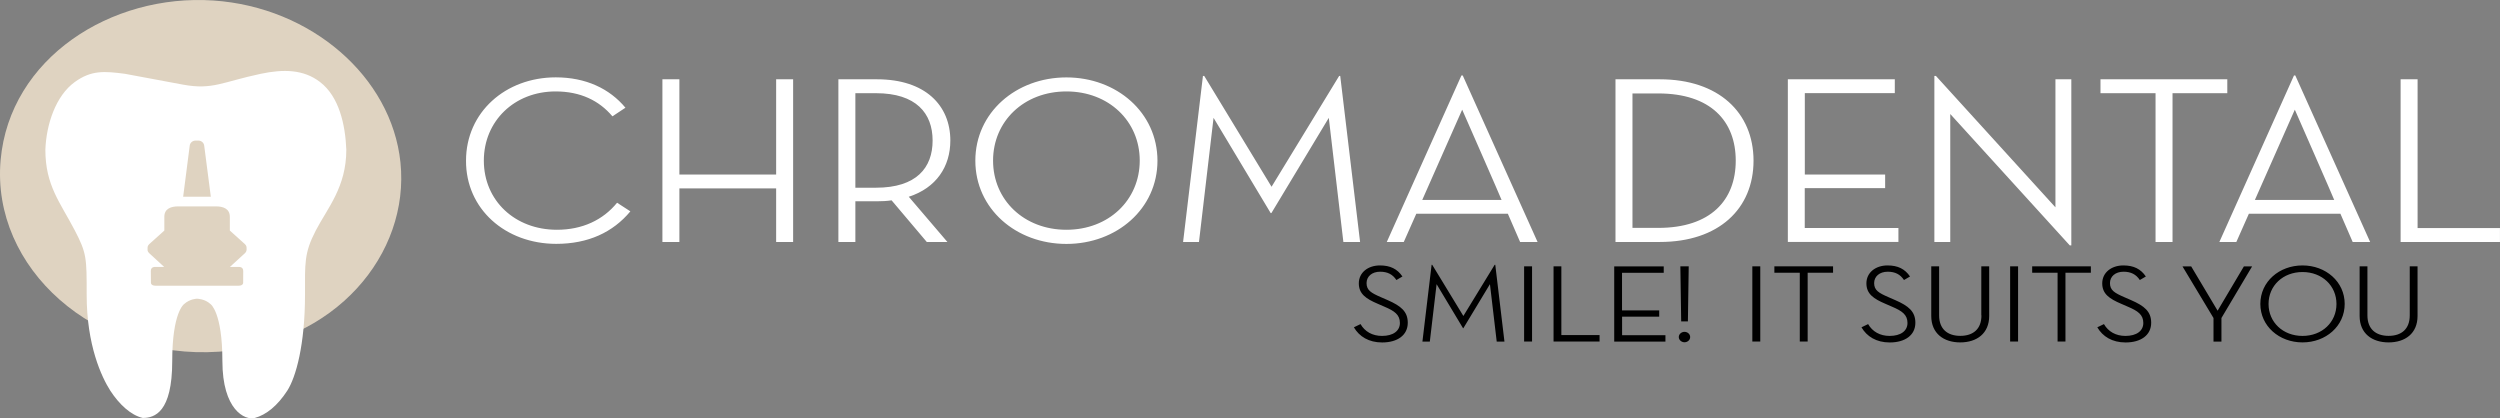 <svg viewBox="0 0 251 42" xmlns="http://www.w3.org/2000/svg">
    <rect x="0" y="0" width="251" height="42" fill="#808080" stroke="none"/>
    <path fill-rule="evenodd" clip-rule="evenodd" d="M21.442 0.052C31.227 0.72 39.306 7.696 40.205 16.3C41.163 25.507 33.653 34.51 21.975 35.31C9.512 36.16 -0.902 26.937 0.062 16.07C0.978 5.833 11.153 -0.65 21.442 0.052Z" fill="#DFD3C1"/>
    <path d="M34.77 15.029C34.669 12.526 34.056 9.706 32.125 8.228C30.468 6.96 28.455 6.928 26.169 7.412C22.318 8.228 21.351 9.044 18.389 8.5L12.553 7.412C15.628 7.816 12.639 7.427 12.553 7.412C10.479 7.14 9.177 7.033 7.517 8.228C5.595 9.612 4.649 12.483 4.555 15.029C4.555 14.953 4.555 15.116 4.555 15.029C4.555 14.931 4.555 15.122 4.555 15.029C4.555 18.631 6.04 20.311 7.517 23.147C8.702 25.421 8.706 25.909 8.702 29.578C8.696 34.67 10.201 37.853 11.072 39.219C11.978 40.611 13.145 41.689 14.33 41.961C15.515 41.961 17.292 41.417 17.292 36.248C17.292 31.351 18.477 30.535 18.477 30.535C19.07 29.991 19.781 29.991 19.781 29.991C19.781 29.991 20.551 29.991 21.143 30.535C21.143 30.535 22.328 31.351 22.328 36.248C22.328 41.145 24.591 42.233 25.587 41.961C26.722 41.65 27.856 40.747 28.845 39.219C29.71 37.869 30.623 34.623 30.623 29.578C30.623 26.455 30.519 25.421 31.703 23.147C32.888 20.872 34.77 18.783 34.77 15.029C34.758 14.915 34.776 15.143 34.77 15.029ZM19.046 14.637C19.07 14.344 19.331 14.115 19.627 14.115H19.929C20.219 14.115 20.48 14.344 20.504 14.637L21.167 19.752H18.389L19.046 14.637ZM24.591 25.421C24.42 25.579 23.081 26.803 23.081 26.803H23.934C23.934 26.803 24.42 26.738 24.42 27.2C24.42 27.668 24.414 28.353 24.414 28.353C24.414 28.353 24.461 28.685 23.952 28.685C23.442 28.685 19.781 28.685 19.781 28.685C19.781 28.685 16.119 28.685 15.616 28.685C15.106 28.685 15.154 28.353 15.154 28.353C15.154 28.353 15.142 27.668 15.142 27.2C15.142 26.732 15.634 26.803 15.634 26.803H16.487C16.487 26.803 15.154 25.579 14.982 25.421C14.798 25.258 14.816 25.084 14.816 25.084V24.86C14.816 24.86 14.804 24.675 14.982 24.512C15.154 24.36 16.499 23.147 16.499 23.147C16.499 23.147 16.499 22.608 16.499 21.77C16.499 20.932 17.192 20.72 17.903 20.72C18.614 20.72 19.793 20.72 19.793 20.72C19.793 20.72 20.966 20.72 21.671 20.72C22.388 20.72 23.075 20.938 23.075 21.77C23.075 22.608 23.075 23.147 23.075 23.147C23.075 23.147 24.426 24.355 24.591 24.512C24.769 24.675 24.757 24.86 24.757 24.86V25.084C24.745 25.084 24.769 25.258 24.591 25.421Z" fill="white"/>
    <path d="M55.912 23.069C51.698 23.069 48.577 20.14 48.577 16.125C48.577 12.16 51.643 9.18 55.781 9.18C58.27 9.18 60.154 10.095 61.487 11.68L62.794 10.815C61.199 8.896 58.813 7.766 55.802 7.766C50.749 7.766 46.789 11.276 46.789 16.125C46.762 20.979 50.742 24.483 55.85 24.483C59.047 24.483 61.535 23.328 63.289 21.219L61.955 20.354C60.546 22.084 58.476 23.069 55.912 23.069ZM77.925 17.52H68.211V7.961H66.506V24.294H68.211V18.915H77.925V24.294H79.63V7.961H77.925V17.52ZM95.414 14.111C95.414 10.581 92.898 7.961 88.051 7.961H84.174V24.294H85.879V20.209H88.051C88.574 20.209 89.048 20.184 89.516 20.114L93.049 24.294H95.119L91.241 19.755C93.998 18.864 95.414 16.731 95.414 14.111ZM87.948 18.846H85.879V9.357H87.948C91.984 9.357 93.634 11.377 93.634 14.111C93.634 16.844 92.011 18.846 87.948 18.846ZM107.067 7.772C102.014 7.772 97.924 11.301 97.924 16.131C97.924 20.96 102.007 24.49 107.067 24.49C112.12 24.49 116.21 20.96 116.21 16.131C116.203 11.301 112.12 7.772 107.067 7.772ZM107.067 23.069C102.825 23.069 99.704 20.089 99.704 16.125C99.704 12.16 102.818 9.18 107.067 9.18C111.316 9.18 114.43 12.16 114.43 16.125C114.423 20.096 111.309 23.069 107.067 23.069ZM134.449 7.627L127.664 18.751L120.906 7.627H120.775L118.781 24.3H120.376L121.841 11.831L127.574 21.39H127.65L133.411 11.831L134.875 24.3H136.553L134.559 7.627H134.449ZM146.727 7.576L139.234 24.294H140.939L142.197 21.459H151.388L152.619 24.294H154.372L146.858 7.576H146.727ZM142.795 20.07L146.803 11.011C146.803 11.011 150.783 20.07 150.756 20.07H142.795ZM166.65 7.961H162.195V24.294H166.65C172.569 24.294 176.055 20.954 176.055 16.125C176.048 11.301 172.542 7.961 166.65 7.961ZM166.492 22.88H163.9V9.382H166.492C171.758 9.382 174.268 12.166 174.268 16.131C174.268 20.096 171.751 22.88 166.492 22.88ZM181.204 18.89H189.268V17.52H181.204V9.35H190.238V7.955H179.499V24.288H190.602V22.892H181.197V18.89H181.204ZM206.366 20.815L194.369 7.627H194.211V24.3H195.806V11.446L207.803 24.635H207.961V7.961H206.366V20.815ZM223.614 7.961H210.889V9.357H216.417V24.3H218.122V9.357H223.621V7.961H223.614ZM230.317 7.576L222.824 24.294H224.529L225.787 21.459H234.978L236.209 24.294H237.962L230.448 7.576H230.317ZM226.392 20.07L230.4 11.011C230.4 11.011 234.38 20.07 234.353 20.07H226.392ZM242.726 22.905V7.961H241.021V24.294H250.997V22.899H242.726V22.905Z" fill="white"/>
    <path d="M139.326 30.134L138.659 29.844C137.655 29.408 137.202 29.143 137.202 28.423C137.202 27.754 137.745 27.28 138.563 27.28C139.312 27.28 139.821 27.546 140.199 28.114L140.804 27.76C140.295 27.003 139.58 26.649 138.549 26.649C137.339 26.649 136.425 27.369 136.425 28.448C136.425 29.503 137.14 29.995 138.329 30.5L138.996 30.791C139.993 31.214 140.55 31.592 140.55 32.426C140.55 33.215 139.883 33.726 138.755 33.726C137.786 33.726 137.03 33.291 136.597 32.539L135.93 32.861C136.466 33.783 137.422 34.383 138.769 34.383C140.309 34.383 141.34 33.651 141.34 32.407C141.34 31.27 140.646 30.715 139.326 30.134ZM150.064 26.586L146.922 31.725L143.794 26.586H143.733L142.811 34.295H143.554L144.234 28.53L146.888 32.95H146.922L149.59 28.53L150.27 34.295H151.047L150.126 26.586H150.064ZM153.02 34.288H153.818V26.738H153.02V34.288ZM156.767 26.738H155.976V34.288H160.596V33.644H156.76V26.738H156.767ZM162.851 31.794H166.584V31.163H162.851V27.388H167.038V26.744H162.067V34.295H167.21V33.651H162.858V31.794H162.851ZM169.121 33.316C168.832 33.316 168.55 33.537 168.55 33.84C168.55 34.137 168.832 34.364 169.121 34.364C169.423 34.364 169.692 34.143 169.692 33.84C169.692 33.537 169.423 33.316 169.121 33.316ZM169.465 32.268L169.547 26.738H168.708L168.791 32.268H169.465ZM175.934 34.288H176.731V26.738H175.934V34.288ZM178.141 27.381H180.698V34.288H181.489V27.381H184.039V26.738H178.147V27.381H178.141ZM190.288 30.134L189.621 29.844C188.618 29.408 188.164 29.143 188.164 28.423C188.164 27.754 188.707 27.28 189.525 27.28C190.275 27.28 190.783 27.546 191.161 28.114L191.766 27.76C191.258 27.003 190.543 26.649 189.511 26.649C188.301 26.649 187.387 27.369 187.387 28.448C187.387 29.503 188.102 29.995 189.291 30.5L189.958 30.791C190.955 31.214 191.512 31.592 191.512 32.426C191.512 33.215 190.845 33.726 189.718 33.726C188.748 33.726 187.992 33.291 187.559 32.539L186.892 32.861C187.428 33.783 188.384 34.383 189.731 34.383C191.271 34.383 192.303 33.651 192.303 32.407C192.303 31.27 191.615 30.715 190.288 30.134ZM198.937 31.668C198.937 33.032 198.112 33.72 196.812 33.72C195.527 33.72 194.688 33.032 194.688 31.668V26.738H193.898V31.725C193.898 33.48 195.149 34.377 196.806 34.377C198.469 34.377 199.714 33.48 199.714 31.725V26.738H198.923V31.668H198.937ZM201.817 34.288H202.615V26.738H201.817V34.288ZM204.024 27.381H206.581V34.288H207.372V27.381H209.923V26.738H204.031V27.381H204.024ZM213.965 30.134L213.298 29.844C212.294 29.408 211.841 29.143 211.841 28.423C211.841 27.754 212.384 27.28 213.202 27.28C213.951 27.28 214.46 27.546 214.838 28.114L215.443 27.76C214.934 27.003 214.219 26.649 213.188 26.649C211.978 26.649 211.064 27.369 211.064 28.448C211.064 29.503 211.779 29.995 212.968 30.5L213.635 30.791C214.632 31.214 215.189 31.592 215.189 32.426C215.189 33.215 214.522 33.726 213.394 33.726C212.425 33.726 211.669 33.291 211.236 32.539L210.569 32.861C211.105 33.783 212.061 34.383 213.408 34.383C214.948 34.383 215.979 33.651 215.979 32.407C215.979 31.27 215.292 30.715 213.965 30.134ZM222.648 31.195L219.994 26.744H219.121L222.235 31.927V34.295H223.033V31.927L226.113 26.744H225.288L222.648 31.195ZM231.172 26.649C228.828 26.649 226.938 28.284 226.938 30.513C226.938 32.742 228.828 34.377 231.172 34.377C233.517 34.377 235.407 32.742 235.407 30.513C235.407 28.284 233.51 26.649 231.172 26.649ZM231.172 33.726C229.206 33.726 227.762 32.35 227.762 30.519C227.762 28.688 229.206 27.312 231.172 27.312C233.139 27.312 234.582 28.688 234.582 30.519C234.582 32.35 233.139 33.726 231.172 33.726ZM241.938 26.738V31.668C241.938 33.032 241.113 33.72 239.814 33.72C238.528 33.72 237.69 33.032 237.69 31.668V26.738H236.906V31.725C236.906 33.48 238.157 34.377 239.814 34.377C241.478 34.377 242.722 33.48 242.722 31.725V26.738H241.938Z" fill="black"/>
</svg>
